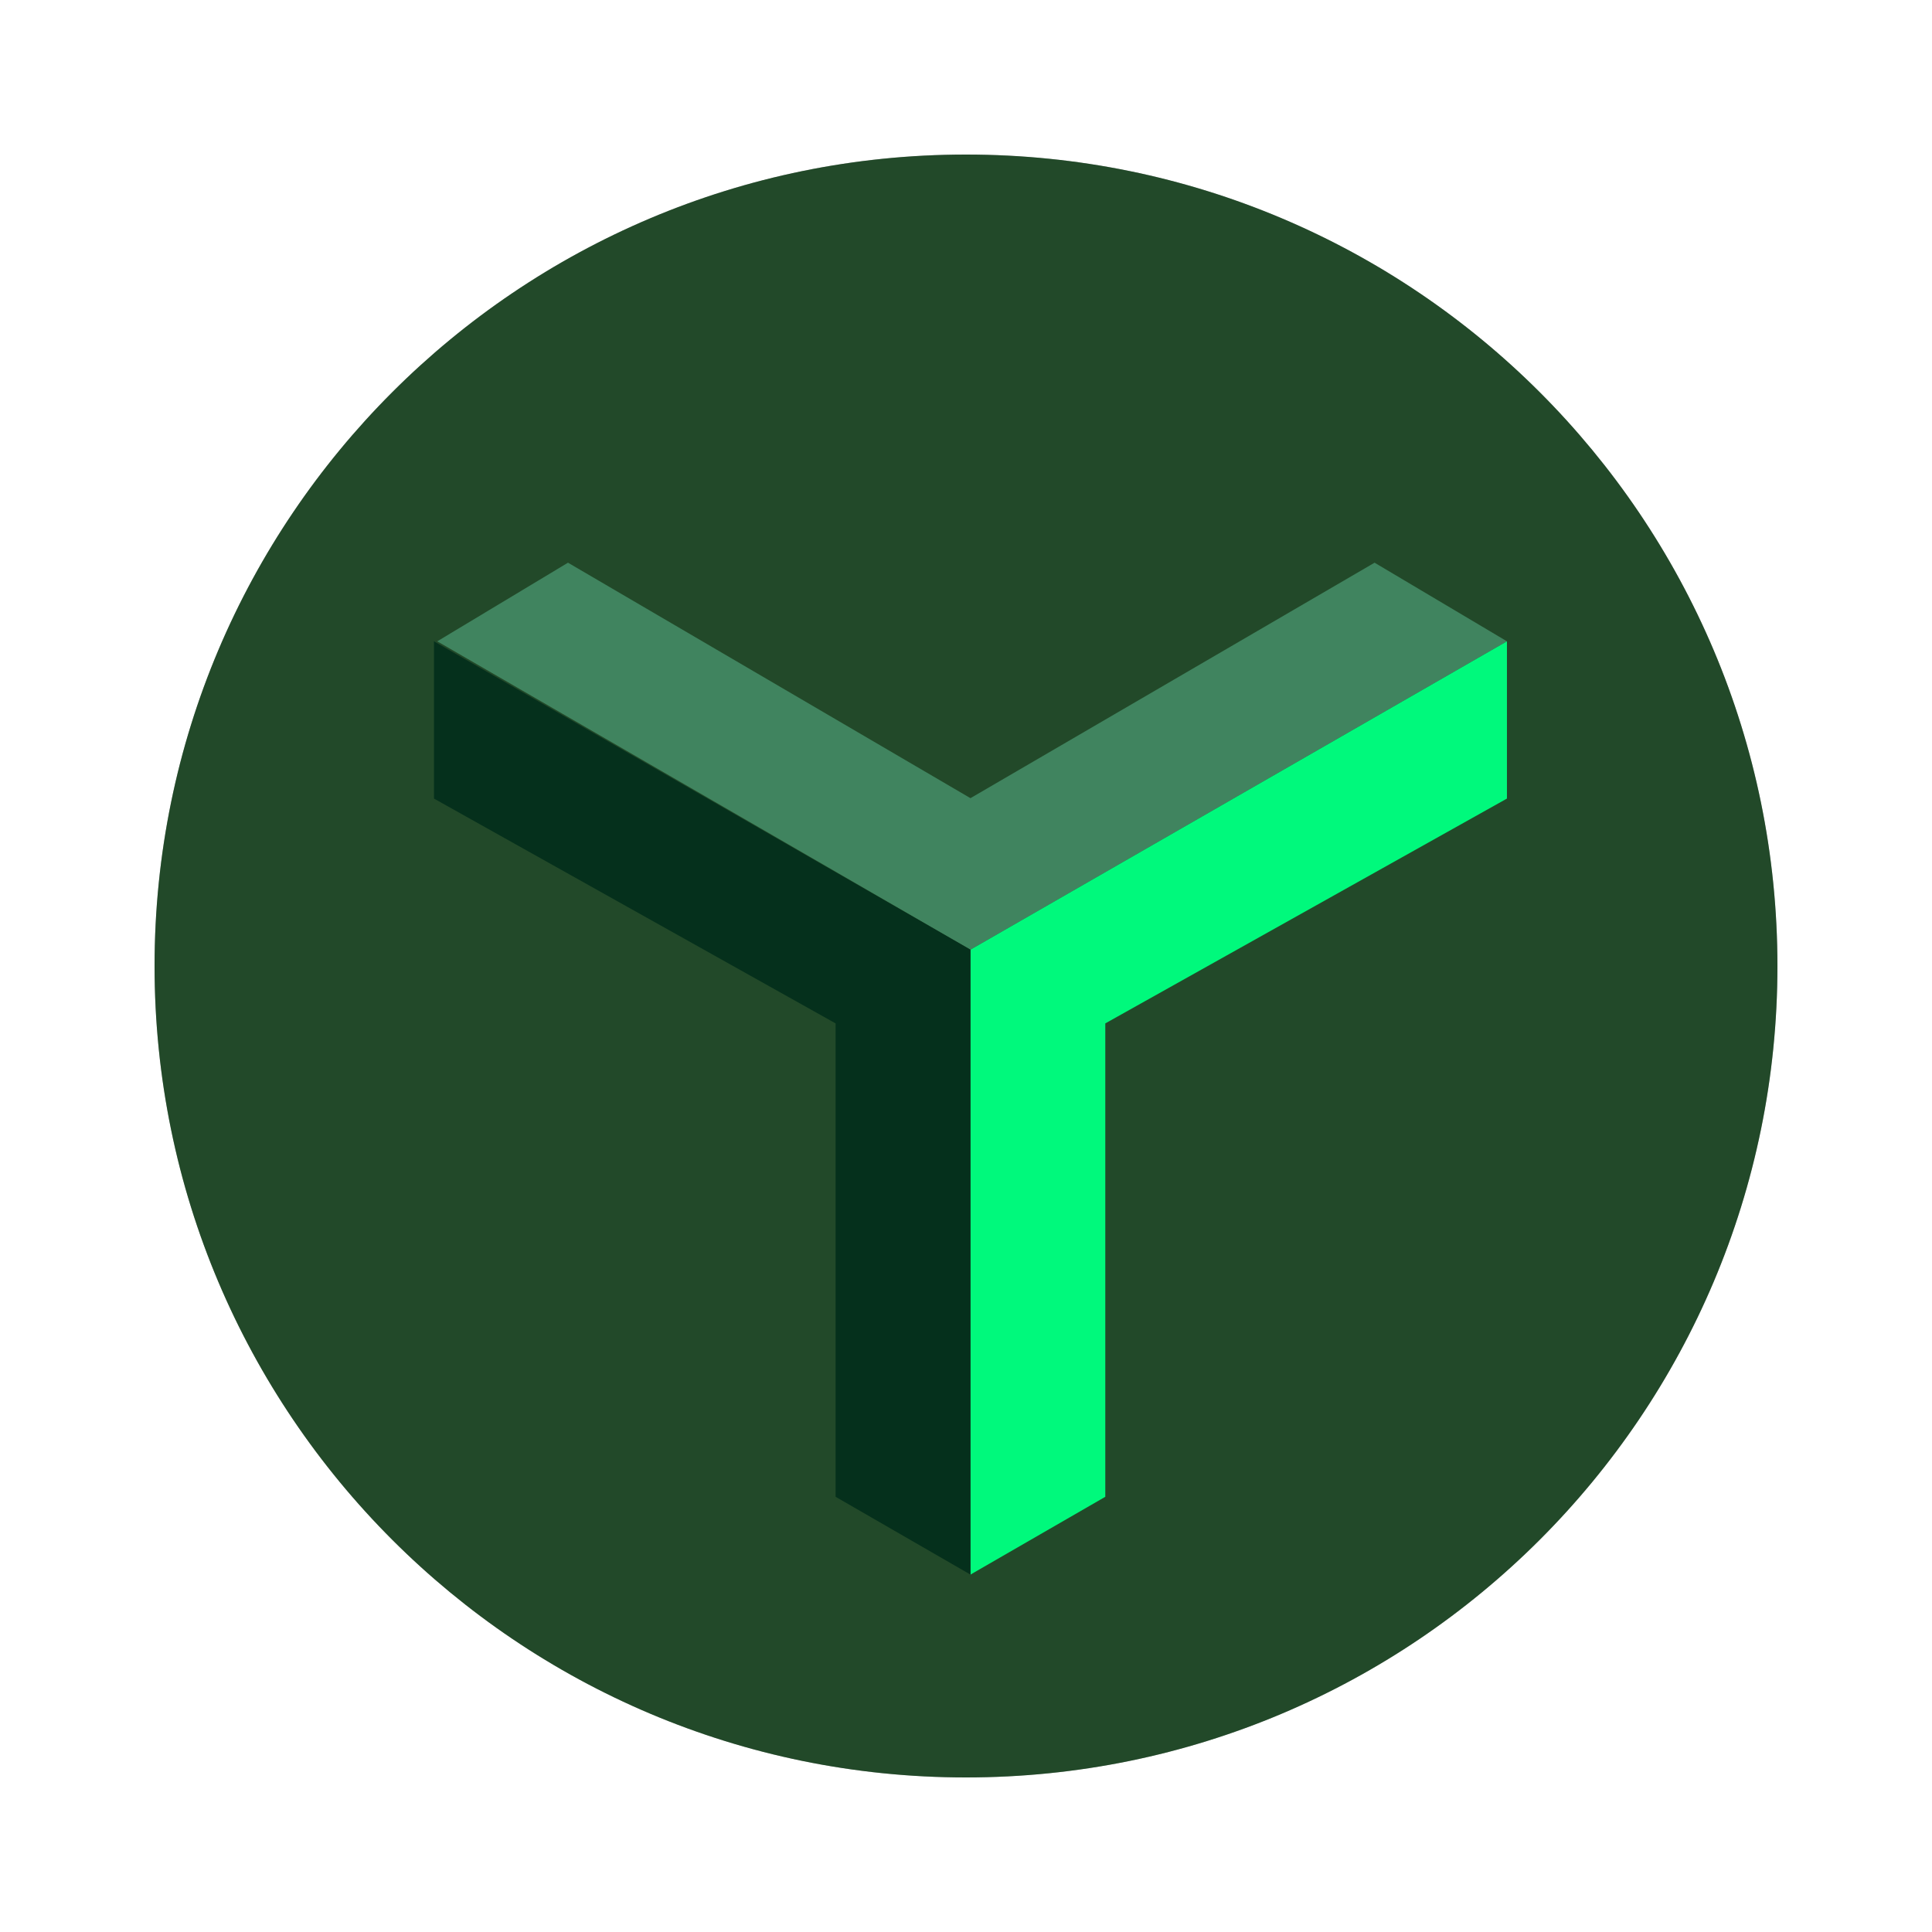 <svg width="100" height="100" viewBox="0 0 100 100" fill="none" xmlns="http://www.w3.org/2000/svg">
<g clip-path="url(#clip0_1_2)">
<path d="M50 92C73.196 92 92 73.196 92 50C92 26.804 73.196 8 50 8C26.804 8 8 26.804 8 50C8 73.196 26.804 92 50 92Z" fill="black"/>
<path d="M50 92C73.196 92 92 73.196 92 50C92 26.804 73.196 8 50 8C26.804 8 8 26.804 8 50C8 73.196 26.804 92 50 92Z" fill="#72F589" fill-opacity="0.3"/>
<path d="M29.399 29.125L50.231 41.313L71.148 29.125L78 33.195L50.231 49.156L22.632 33.195L29.399 29.125Z" fill="#40845F"/>
<path d="M50.23 49.156V81.501L57.21 77.474V52.971L77.999 41.334V33.195L50.23 49.156Z" fill="#00F97C"/>
<path d="M50.231 49.156V81.501L43.251 77.474V52.971L22.462 41.334V33.195L50.231 49.156Z" fill="#05301C"/>
</g>
<defs>
<clipPath id="clip0_1_2">
<rect width="100" height="100" fill="white"/>
</clipPath>
</defs>
</svg>
